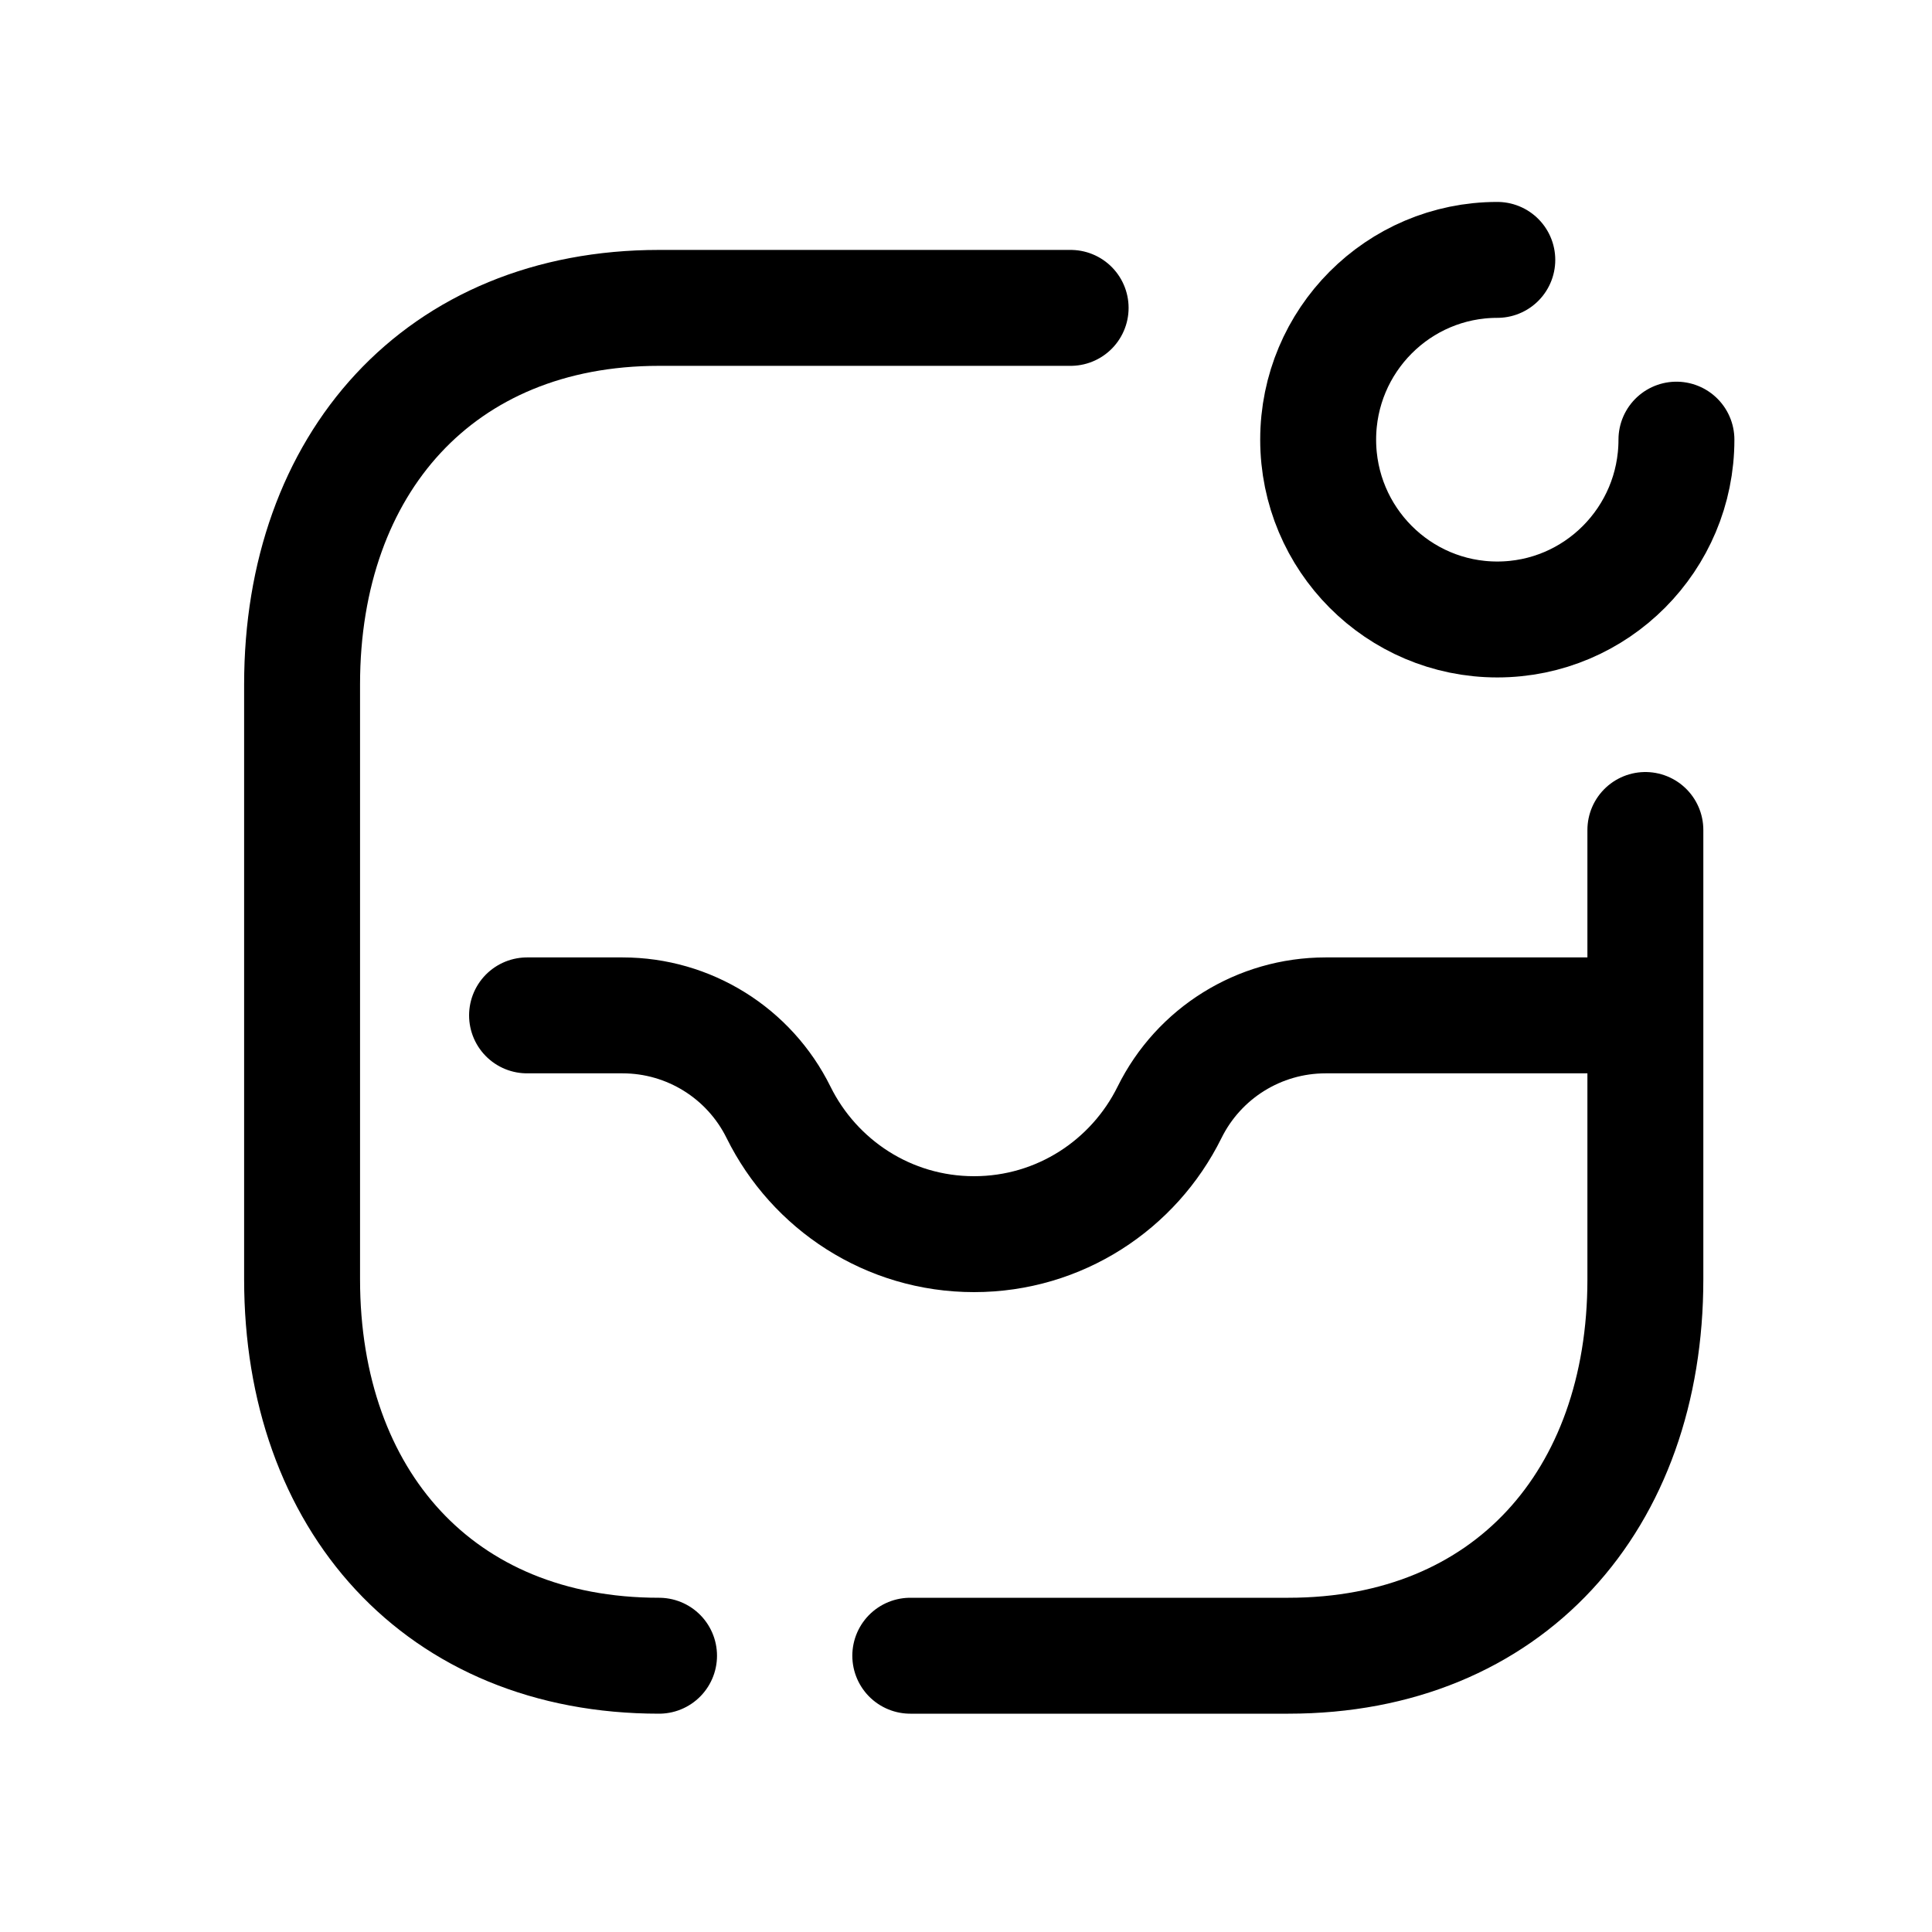 <svg width="25" height="25" viewBox="0 0 25 25" fill="none" xmlns="http://www.w3.org/2000/svg">
<path d="M13.854 3.984H8.528C5.689 3.984 3.909 6 3.909 8.855V16.554C3.909 19.409 5.681 21.425 8.528 21.425" stroke="black" stroke-width="1.5" stroke-linecap="round" stroke-linejoin="round"/>
<path d="M21.291 10.74V16.555C21.291 19.409 19.52 21.425 16.672 21.425H11.779" stroke="black" stroke-width="1.5" stroke-linecap="round" stroke-linejoin="round"/>
<path d="M21.693 5.689C21.693 6.974 20.655 8.016 19.375 8.016C18.095 8.016 17.057 6.974 17.057 5.689C17.057 4.405 18.095 3.363 19.375 3.363" stroke="black" stroke-width="1.5" stroke-linecap="round" stroke-linejoin="round"/>
<path d="M21.289 13.139H17.153C16.296 13.139 15.513 13.625 15.133 14.395C14.671 15.329 13.712 15.97 12.604 15.97C11.496 15.97 10.537 15.329 10.075 14.395C9.695 13.625 8.912 13.139 8.056 13.139L6.82 13.139" stroke="black" stroke-width="1.5" stroke-linecap="round" stroke-linejoin="round"/>
</svg>